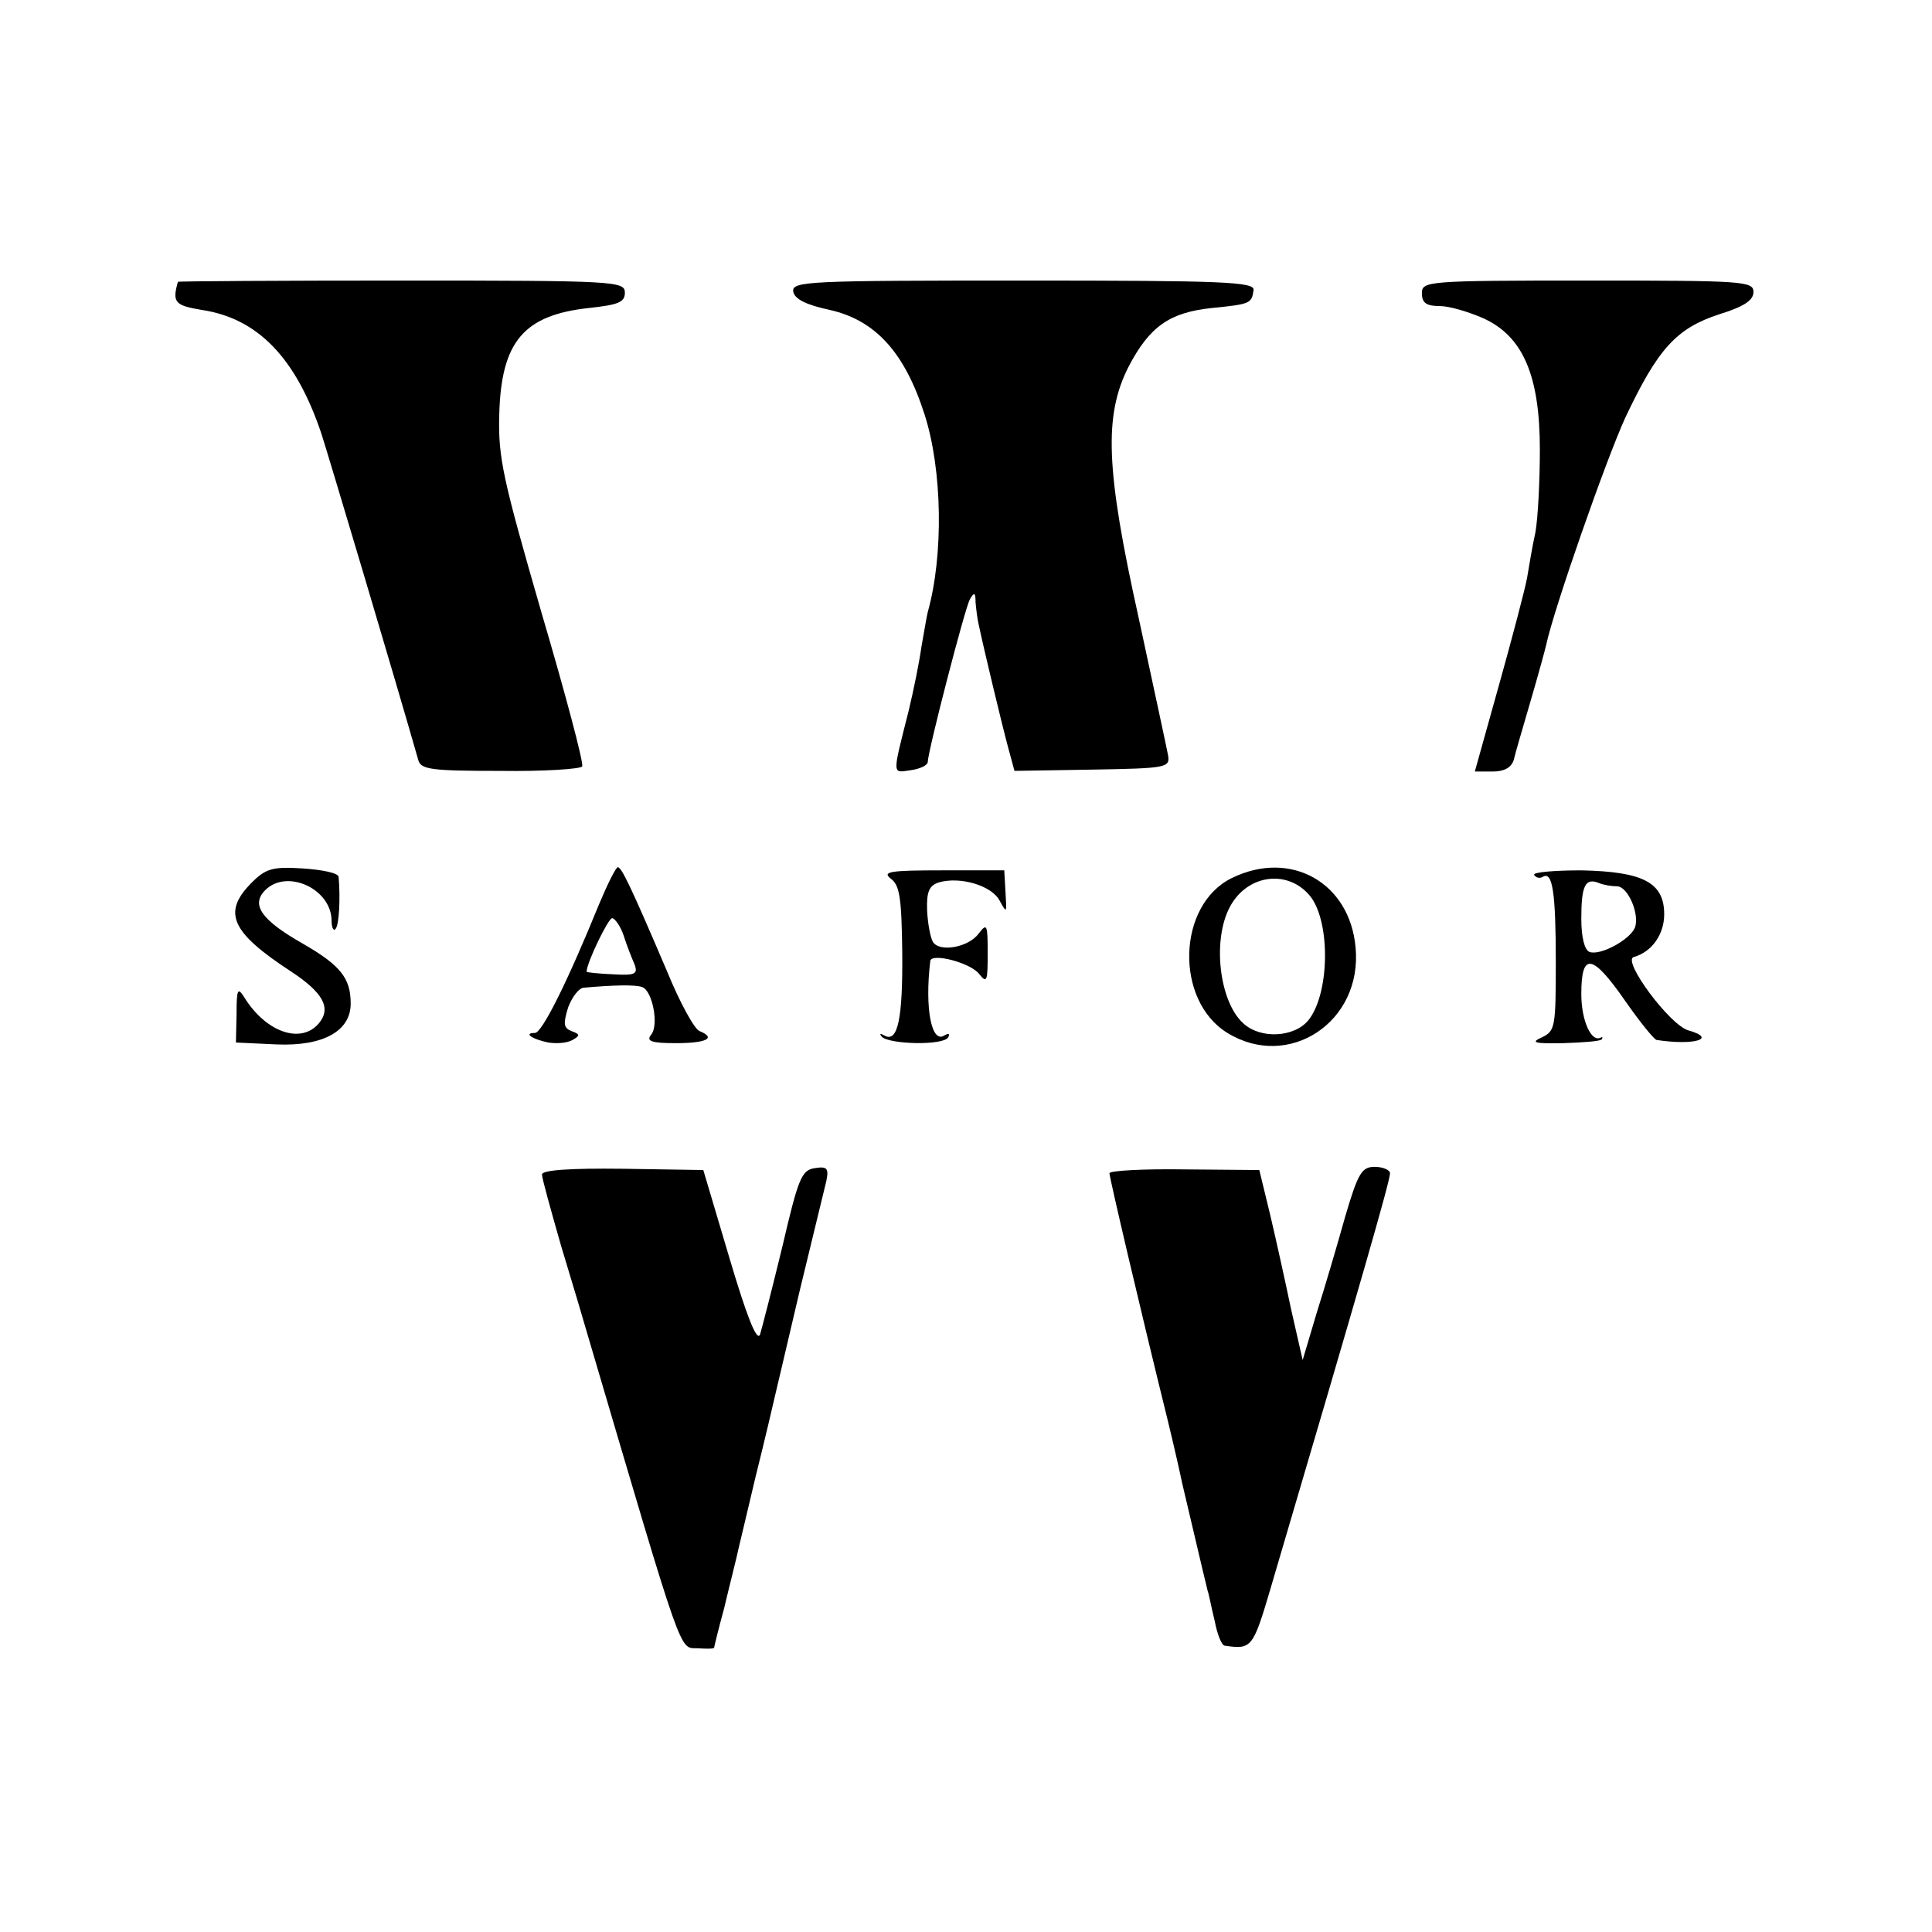 <?xml version="1.0" standalone="no"?>
<!DOCTYPE svg PUBLIC "-//W3C//DTD SVG 20010904//EN"
 "http://www.w3.org/TR/2001/REC-SVG-20010904/DTD/svg10.dtd">
<svg version="1.0" xmlns="http://www.w3.org/2000/svg"
 width="303pt" height="303pt" viewBox="0 0 303 303"
 preserveAspectRatio="xMidYMid meet">
<g transform="translate(0,303) scale(0.1,-0.1)"
fill="#000000" stroke="none">
<path d="M279 2588 c-9 -32 -5 -37 37 -44 88 -13 148 -75 188 -194 11 -34 117
-389 152 -512 4 -15 21 -17 129 -17 68 -1 126 3 128 7 3 4 -26 113 -64 242
-60 208 -68 242 -66 310 3 115 39 156 141 167 46 5 56 9 56 24 0 18 -15 19
-350 19 -192 0 -350 -1 -351 -2z"/>
<path d="M1244 2573 c2 -12 20 -21 57 -29 72 -16 118 -67 149 -164 28 -87 30
-221 5 -310 -2 -8 -6 -33 -10 -55 -3 -22 -12 -67 -20 -100 -26 -103 -26 -97 3
-93 15 2 27 8 27 13 1 20 58 240 66 255 7 12 9 11 9 -5 1 -11 3 -27 5 -35 8
-38 37 -159 46 -192 l10 -37 122 2 c116 2 122 3 119 22 -2 11 -23 108 -46 215
-52 234 -55 318 -16 395 33 63 64 85 131 92 60 6 62 7 65 28 2 13 -47 15 -361
15 -336 0 -363 -1 -361 -17z"/>
<path d="M2230 2570 c0 -15 7 -20 28 -20 15 0 45 -9 68 -19 62 -28 89 -89 89
-206 0 -49 -3 -108 -7 -130 -5 -22 -10 -54 -13 -71 -3 -17 -23 -93 -44 -168
l-38 -136 28 0 c18 0 29 6 33 18 2 9 14 50 26 91 12 41 23 81 25 90 12 56 93
288 124 356 51 108 80 140 147 162 39 12 54 22 54 35 0 17 -15 18 -260 18
-253 0 -260 -1 -260 -20z"/>
<path d="M395 1646 c-47 -47 -33 -78 62 -140 50 -33 63 -57 43 -81 -28 -33
-83 -14 -117 41 -10 16 -12 13 -12 -26 l-1 -45 64 -3 c73 -3 116 21 116 64 0
40 -16 60 -75 94 -65 37 -82 61 -59 84 34 34 104 2 104 -48 0 -10 3 -17 6 -13
6 5 8 50 5 82 -1 6 -26 11 -56 13 -47 3 -58 0 -80 -22z"/>
<path d="M940 1613 c-50 -123 -90 -203 -101 -203 -19 0 -4 -10 21 -15 13 -2
29 -1 38 4 12 7 12 9 -2 14 -12 5 -13 11 -5 37 6 16 17 31 25 31 45 4 80 5 91
1 16 -5 27 -60 14 -75 -8 -10 1 -13 39 -13 48 0 64 8 37 19 -8 3 -31 45 -51
94 -58 136 -71 162 -77 163 -3 0 -16 -26 -29 -57z m38 -50 c5 -16 13 -36 17
-45 6 -16 1 -18 -34 -16 -23 1 -41 3 -41 4 0 14 34 84 40 84 4 0 13 -12 18
-27z"/>
<path d="M1397 1652 c14 -10 17 -30 18 -115 1 -105 -7 -143 -28 -131 -7 4 -8
3 -4 -2 12 -12 96 -14 104 -1 3 6 1 7 -6 3 -20 -13 -31 42 -22 117 2 13 64 -3
77 -21 12 -15 13 -10 13 33 0 45 -1 48 -14 31 -16 -22 -62 -30 -72 -13 -4 7
-8 29 -9 49 -1 29 3 39 18 44 34 10 84 -5 96 -29 11 -20 11 -19 9 13 l-2 35
-98 0 c-81 0 -94 -2 -80 -13z"/>
<path d="M1932 1653 c-86 -42 -90 -192 -7 -243 96 -59 212 17 201 134 -9 102
-102 154 -194 109z m124 -30 c31 -42 29 -152 -4 -193 -22 -27 -75 -30 -102 -5
-38 34 -49 131 -21 183 28 52 93 59 127 15z"/>
<path d="M2406 1658 c3 -5 9 -6 14 -3 15 9 20 -26 20 -134 0 -102 -1 -108 -22
-118 -18 -8 -12 -10 34 -9 31 1 58 3 60 6 2 3 1 4 -1 3 -15 -9 -31 26 -31 68
0 66 17 64 69 -11 23 -33 45 -60 49 -61 59 -9 96 2 50 15 -29 8 -104 109 -86
115 29 8 48 36 48 67 0 50 -33 67 -130 69 -43 0 -76 -3 -74 -7z m130 -18 c17
0 36 -44 28 -65 -8 -19 -54 -44 -71 -38 -8 3 -13 23 -13 52 0 52 6 65 28 56 7
-3 20 -5 28 -5z"/>
<path d="M850 1188 c0 -6 14 -56 30 -112 17 -56 37 -123 45 -151 148 -502 140
-479 169 -480 14 -1 26 -1 26 1 0 1 7 30 16 63 8 34 17 69 19 78 2 10 16 67
30 127 15 60 28 116 30 125 2 9 20 84 39 166 20 83 39 160 42 173 4 20 1 23
-18 20 -21 -3 -26 -16 -51 -123 -16 -66 -32 -128 -35 -138 -5 -12 -21 29 -48
120 l-41 138 -126 2 c-83 1 -127 -2 -127 -9z"/>
<path d="M1740 1190 c0 -7 49 -216 91 -386 11 -45 21 -90 23 -100 4 -16 32
-137 40 -169 2 -5 6 -27 11 -47 4 -21 11 -39 16 -39 42 -6 44 -4 72 91 143
485 187 638 187 650 0 5 -11 10 -24 10 -20 0 -26 -9 -46 -77 -12 -43 -32 -111
-45 -152 l-22 -74 -18 79 c-9 43 -24 111 -33 149 l-17 70 -117 1 c-65 1 -118
-2 -118 -6z"/>
</g>
</svg>

